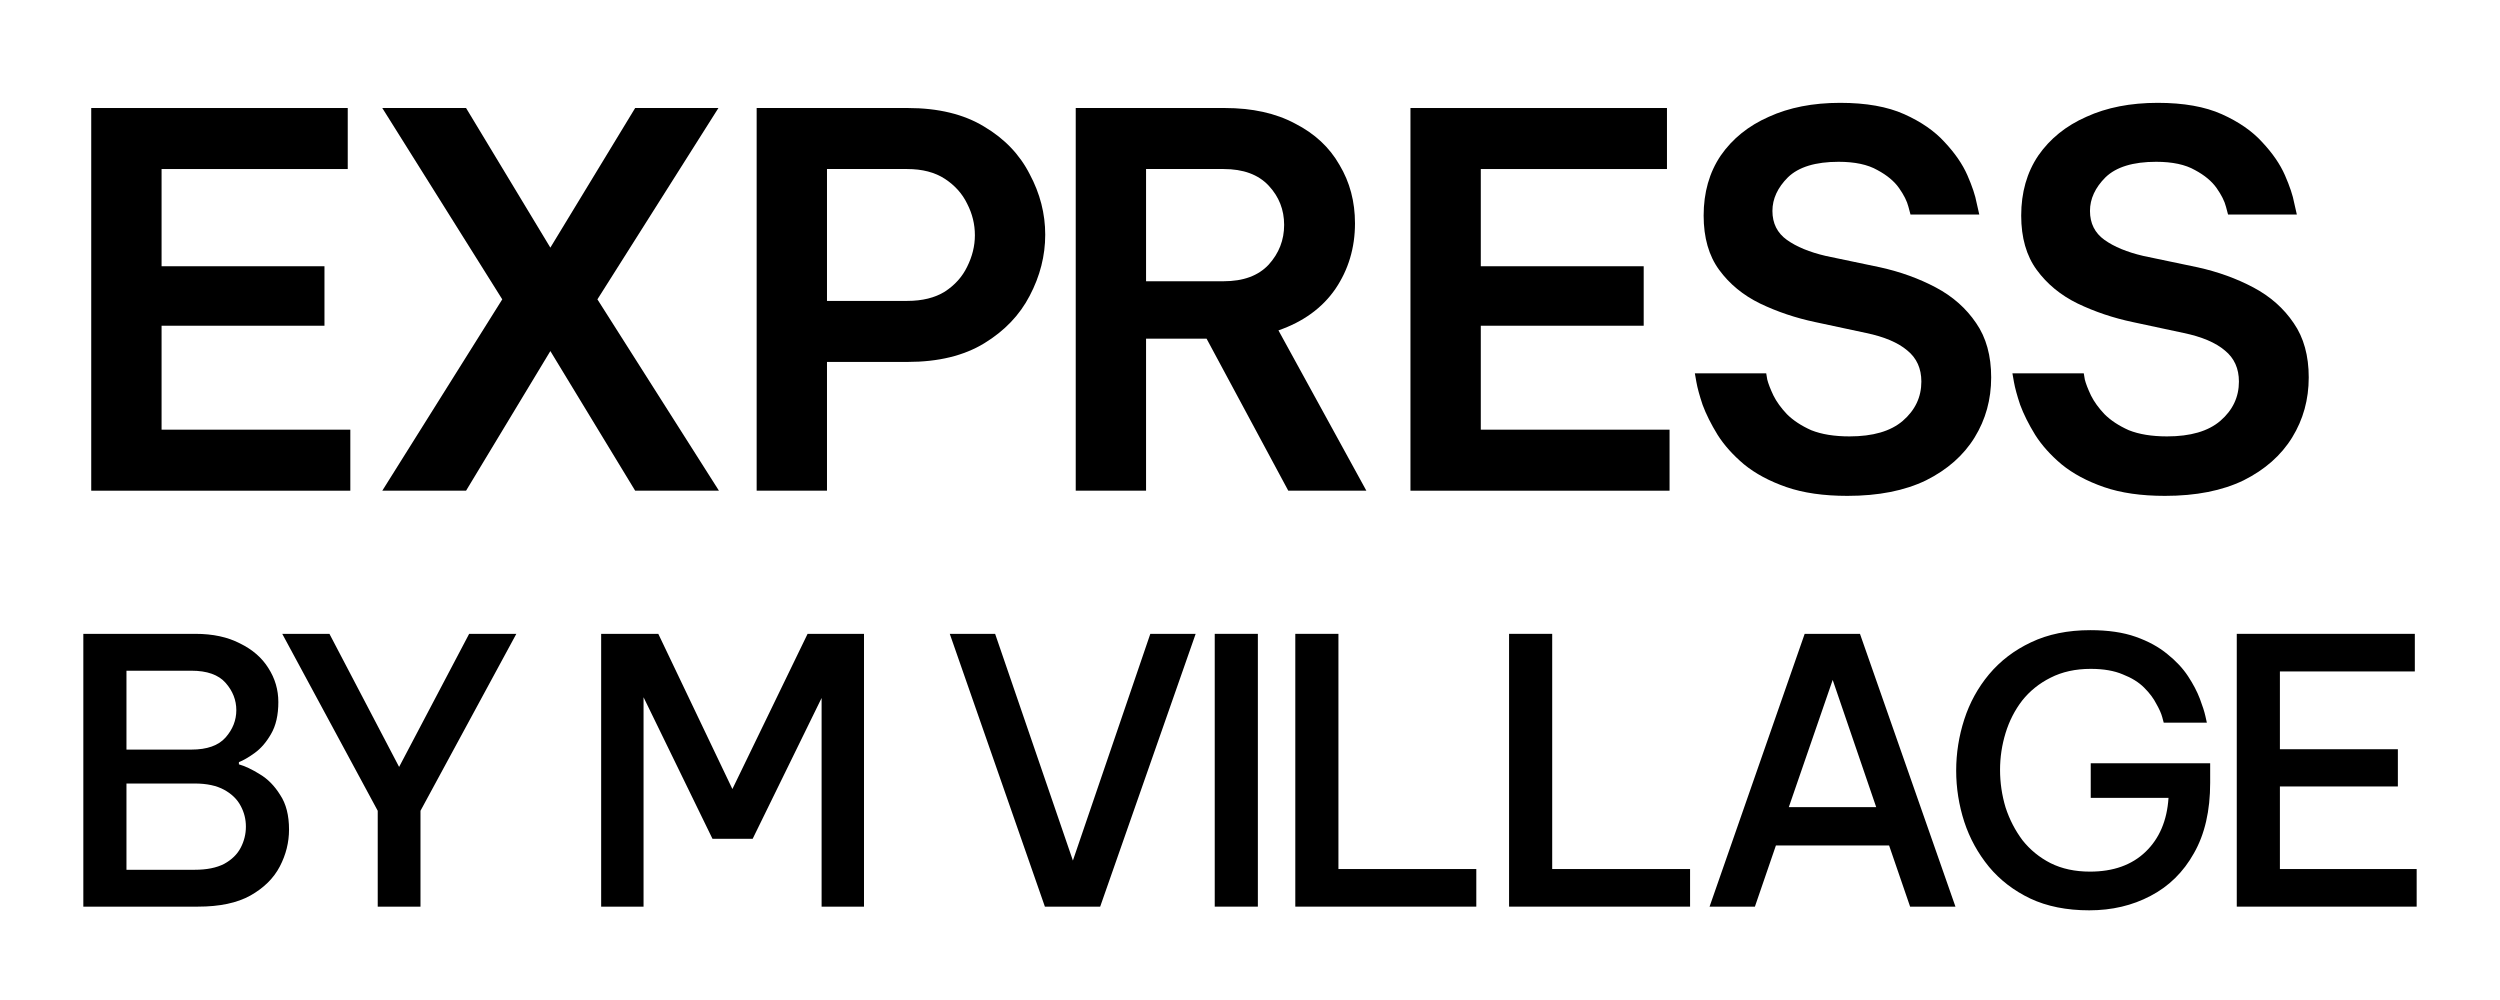 <svg width="500" height="200" viewBox="0 0 500 200" fill="none" xmlns="http://www.w3.org/2000/svg">
<path d="M447.354 181.327V126.769H482.965V134.289H455.98V149.846H479.573V157.292H455.98V173.807H483.333V181.327H447.354Z" fill="black"/>
<path d="M417.852 182.065C413.33 182.065 409.398 181.279 406.055 179.706C402.762 178.133 400.01 176.019 397.798 173.365C395.586 170.662 393.939 167.664 392.858 164.37C391.777 161.028 391.236 157.612 391.236 154.122C391.236 150.632 391.777 147.216 392.858 143.874C393.939 140.532 395.586 137.534 397.798 134.879C400.059 132.176 402.86 130.038 406.203 128.465C409.594 126.843 413.551 126.032 418.073 126.032C421.612 126.032 424.635 126.474 427.141 127.359C429.648 128.244 431.762 129.399 433.482 130.824C435.202 132.201 436.578 133.675 437.611 135.248C438.643 136.821 439.429 138.32 439.97 139.745C440.511 141.171 440.879 142.326 441.076 143.211C441.272 144.095 441.371 144.538 441.371 144.538H432.745C432.745 144.538 432.646 144.169 432.45 143.432C432.253 142.694 431.86 141.81 431.27 140.778C430.729 139.696 429.918 138.615 428.837 137.534C427.756 136.452 426.33 135.567 424.561 134.879C422.841 134.142 420.702 133.773 418.147 133.773C415.099 133.773 412.42 134.363 410.11 135.543C407.849 136.673 405.957 138.197 404.433 140.114C402.959 142.031 401.853 144.194 401.115 146.602C400.378 149.01 400.01 151.468 400.01 153.975C400.01 156.531 400.378 159.037 401.115 161.495C401.902 163.903 403.032 166.091 404.507 168.057C406.031 169.974 407.898 171.497 410.11 172.628C412.371 173.758 415.001 174.324 417.999 174.324C422.668 174.324 426.379 172.997 429.132 170.342C431.884 167.688 433.408 164.1 433.703 159.578H418.147V152.648H442.034V156.555C442.034 162.159 440.953 166.853 438.79 170.637C436.677 174.422 433.777 177.273 430.09 179.19C426.453 181.107 422.374 182.065 417.852 182.065Z" fill="black"/>
<path d="M341.913 181.327L360.935 126.769H371.994L391.089 181.327H382.021L377.818 169.089H355.184L350.981 181.327H341.913ZM357.764 161.421H375.238L366.538 135.985L357.764 161.421Z" fill="black"/>
<path d="M301.814 181.327V126.769H310.44V173.807H338.014V181.327H301.814Z" fill="black"/>
<path d="M259.06 181.327V126.769H267.687V173.807H295.261V181.327H259.06Z" fill="black"/>
<path d="M242.947 181.327V126.769H251.573V181.327H242.947Z" fill="black"/>
<path d="M208.977 181.327L189.955 126.769H199.024L214.58 172.111L230.063 126.769H239.132L220.036 181.327H208.977Z" fill="black"/>
<path d="M120.231 181.327V126.769H131.659L146.478 157.808L161.518 126.769H172.799V181.327H164.32V139.597L150.533 167.761H142.497L128.71 139.45V181.327H120.231Z" fill="black"/>
<path d="M75.545 181.327V162.158L56.45 126.769H65.887L79.822 153.385L93.83 126.769H103.267L84.098 162.158V181.327H75.545Z" fill="black"/>
<path d="M16.666 181.327V126.769H39.08C42.569 126.769 45.543 127.408 48.001 128.686C50.508 129.915 52.4 131.561 53.678 133.625C55.005 135.69 55.668 137.951 55.668 140.408C55.668 143.013 55.177 145.152 54.194 146.823C53.26 148.445 52.179 149.698 50.95 150.583C49.721 151.468 48.664 152.082 47.78 152.426V152.868C49.008 153.213 50.409 153.876 51.982 154.859C53.555 155.793 54.907 157.169 56.037 158.988C57.217 160.757 57.806 163.067 57.806 165.918C57.806 168.474 57.192 170.932 55.963 173.291C54.734 175.65 52.769 177.592 50.065 179.116C47.411 180.59 43.921 181.327 39.596 181.327H16.666ZM38.269 134.142H25.293V149.919H38.269C41.414 149.919 43.7 149.108 45.125 147.486C46.551 145.864 47.264 144.046 47.264 142.03C47.264 140.015 46.551 138.197 45.125 136.575C43.7 134.953 41.414 134.142 38.269 134.142ZM38.932 156.702H25.293V173.955H38.932C41.341 173.955 43.307 173.561 44.831 172.775C46.354 171.939 47.46 170.858 48.148 169.531C48.836 168.204 49.18 166.803 49.18 165.328C49.18 163.854 48.836 162.478 48.148 161.2C47.46 159.873 46.354 158.791 44.831 157.956C43.307 157.12 41.341 156.702 38.932 156.702Z" fill="black"/>
<path d="M432.994 99.174C428.236 99.174 424.168 98.588 420.789 97.416C417.41 96.243 414.583 94.726 412.308 92.865C410.101 91.003 408.343 89.038 407.033 86.969C405.723 84.832 404.723 82.832 404.034 80.97C403.413 79.109 402.999 77.592 402.792 76.419C402.586 75.247 402.482 74.661 402.482 74.661H416.755C416.755 74.661 416.824 75.075 416.962 75.902C417.169 76.73 417.583 77.799 418.203 79.109C418.824 80.35 419.72 81.591 420.893 82.832C422.134 84.073 423.754 85.142 425.754 86.038C427.822 86.866 430.373 87.28 433.407 87.28C438.096 87.28 441.647 86.245 444.061 84.177C446.543 82.039 447.784 79.419 447.784 76.316C447.784 73.696 446.853 71.627 444.991 70.11C443.13 68.524 440.372 67.352 436.717 66.594L426.581 64.422C422.651 63.594 418.962 62.353 415.514 60.698C412.136 59.043 409.412 56.803 407.343 53.975C405.275 51.148 404.24 47.528 404.24 43.115C404.24 38.496 405.378 34.496 407.654 31.118C409.998 27.739 413.204 25.153 417.272 23.36C421.341 21.499 426.098 20.568 431.546 20.568C436.717 20.568 440.992 21.326 444.371 22.843C447.749 24.36 450.439 26.222 452.438 28.428C454.507 30.635 456.024 32.841 456.989 35.048C457.954 37.254 458.575 39.116 458.851 40.633C459.196 42.15 459.368 42.908 459.368 42.908H445.612C445.612 42.908 445.474 42.391 445.198 41.357C444.922 40.254 444.302 39.013 443.337 37.634C442.371 36.255 440.923 35.048 438.993 34.014C437.062 32.91 434.476 32.359 431.235 32.359C426.616 32.359 423.237 33.393 421.099 35.462C419.031 37.53 417.996 39.771 417.996 42.184C417.996 44.667 418.962 46.597 420.893 47.977C422.823 49.356 425.409 50.424 428.65 51.183L439.51 53.458C443.578 54.355 447.301 55.699 450.68 57.492C454.059 59.285 456.748 61.664 458.747 64.629C460.747 67.525 461.747 71.145 461.747 75.489C461.747 79.902 460.644 83.901 458.437 87.486C456.231 91.072 452.99 93.933 448.715 96.071C444.44 98.14 439.199 99.174 432.994 99.174Z" fill="black"/>
<path d="M369.482 99.174C364.724 99.174 360.656 98.588 357.277 97.416C353.898 96.243 351.071 94.726 348.796 92.865C346.589 91.003 344.831 89.038 343.521 86.969C342.211 84.832 341.211 82.832 340.522 80.97C339.901 79.109 339.487 77.592 339.28 76.419C339.074 75.247 338.97 74.661 338.97 74.661H353.243C353.243 74.661 353.312 75.075 353.45 75.902C353.657 76.73 354.071 77.799 354.691 79.109C355.312 80.35 356.208 81.591 357.38 82.832C358.622 84.073 360.242 85.142 362.242 86.038C364.31 86.866 366.861 87.28 369.895 87.28C374.584 87.28 378.135 86.245 380.549 84.177C383.031 82.039 384.272 79.419 384.272 76.316C384.272 73.696 383.341 71.627 381.479 70.11C379.618 68.524 376.86 67.352 373.205 66.594L363.069 64.422C359.139 63.594 355.45 62.353 352.002 60.698C348.624 59.043 345.9 56.803 343.831 53.975C341.763 51.148 340.728 47.528 340.728 43.115C340.728 38.496 341.866 34.496 344.142 31.118C346.486 27.739 349.692 25.153 353.76 23.36C357.829 21.499 362.586 20.568 368.034 20.568C373.205 20.568 377.48 21.326 380.859 22.843C384.237 24.36 386.927 26.222 388.926 28.428C390.995 30.635 392.512 32.841 393.477 35.048C394.442 37.254 395.063 39.116 395.339 40.633C395.684 42.15 395.856 42.908 395.856 42.908H382.1C382.1 42.908 381.962 42.391 381.686 41.357C381.41 40.254 380.79 39.013 379.825 37.634C378.859 36.255 377.411 35.048 375.481 34.014C373.55 32.91 370.964 32.359 367.723 32.359C363.104 32.359 359.725 33.393 357.587 35.462C355.519 37.53 354.484 39.771 354.484 42.184C354.484 44.667 355.45 46.597 357.38 47.977C359.311 49.356 361.897 50.424 365.138 51.183L375.998 53.458C380.066 54.355 383.789 55.699 387.168 57.492C390.547 59.285 393.236 61.664 395.235 64.629C397.235 67.525 398.235 71.145 398.235 75.489C398.235 79.902 397.132 83.901 394.925 87.486C392.719 91.072 389.478 93.933 385.203 96.071C380.928 98.14 375.687 99.174 369.482 99.174Z" fill="black"/>
<path d="M282.092 98.139V21.602H333.393V33.806H296.158V53.251H328.739V65.145H296.158V85.934H333.91V98.139H282.092Z" fill="black"/>
<path d="M215.146 98.139V21.602H244.933C250.45 21.602 255.138 22.636 259 24.704C262.93 26.704 265.895 29.462 267.895 32.979C269.963 36.426 270.998 40.322 270.998 44.666C270.998 49.562 269.687 53.94 267.067 57.802C264.447 61.594 260.655 64.352 255.69 66.076L273.273 98.139H257.655L241.313 67.731H229.212V98.139H215.146ZM244.727 33.806H229.212V56.25H244.727C248.657 56.25 251.656 55.147 253.725 52.941C255.793 50.665 256.828 48.01 256.828 44.977C256.828 41.943 255.793 39.322 253.725 37.116C251.656 34.909 248.657 33.806 244.727 33.806Z" fill="black"/>
<path d="M151.331 98.139V21.602H181.532C187.669 21.602 192.772 22.843 196.84 25.325C200.908 27.738 203.942 30.91 205.942 34.84C208.01 38.702 209.045 42.736 209.045 46.942C209.045 51.148 208.01 55.216 205.942 59.146C203.942 63.008 200.908 66.179 196.84 68.662C192.772 71.144 187.669 72.385 181.532 72.385H165.398V98.139H151.331ZM181.429 33.806H165.398V60.181H181.429C184.463 60.181 186.98 59.56 188.979 58.319C190.979 57.009 192.461 55.354 193.427 53.354C194.461 51.286 194.978 49.183 194.978 47.045C194.978 44.839 194.461 42.736 193.427 40.736C192.461 38.736 190.979 37.081 188.979 35.771C186.98 34.461 184.463 33.806 181.429 33.806Z" fill="black"/>
<path d="M76.456 98.139L100.452 59.87L76.456 21.602H93.212L110.071 49.527L127.033 21.602H143.685L119.483 59.87L143.788 98.139H127.033L110.071 70.213L93.212 98.139H76.456Z" fill="black"/>
<path d="M18.247 98.139V21.602H69.548V33.806H32.314V53.251H64.894V65.145H32.314V85.934H70.065V98.139H18.247Z" fill="black"/>
</svg>
